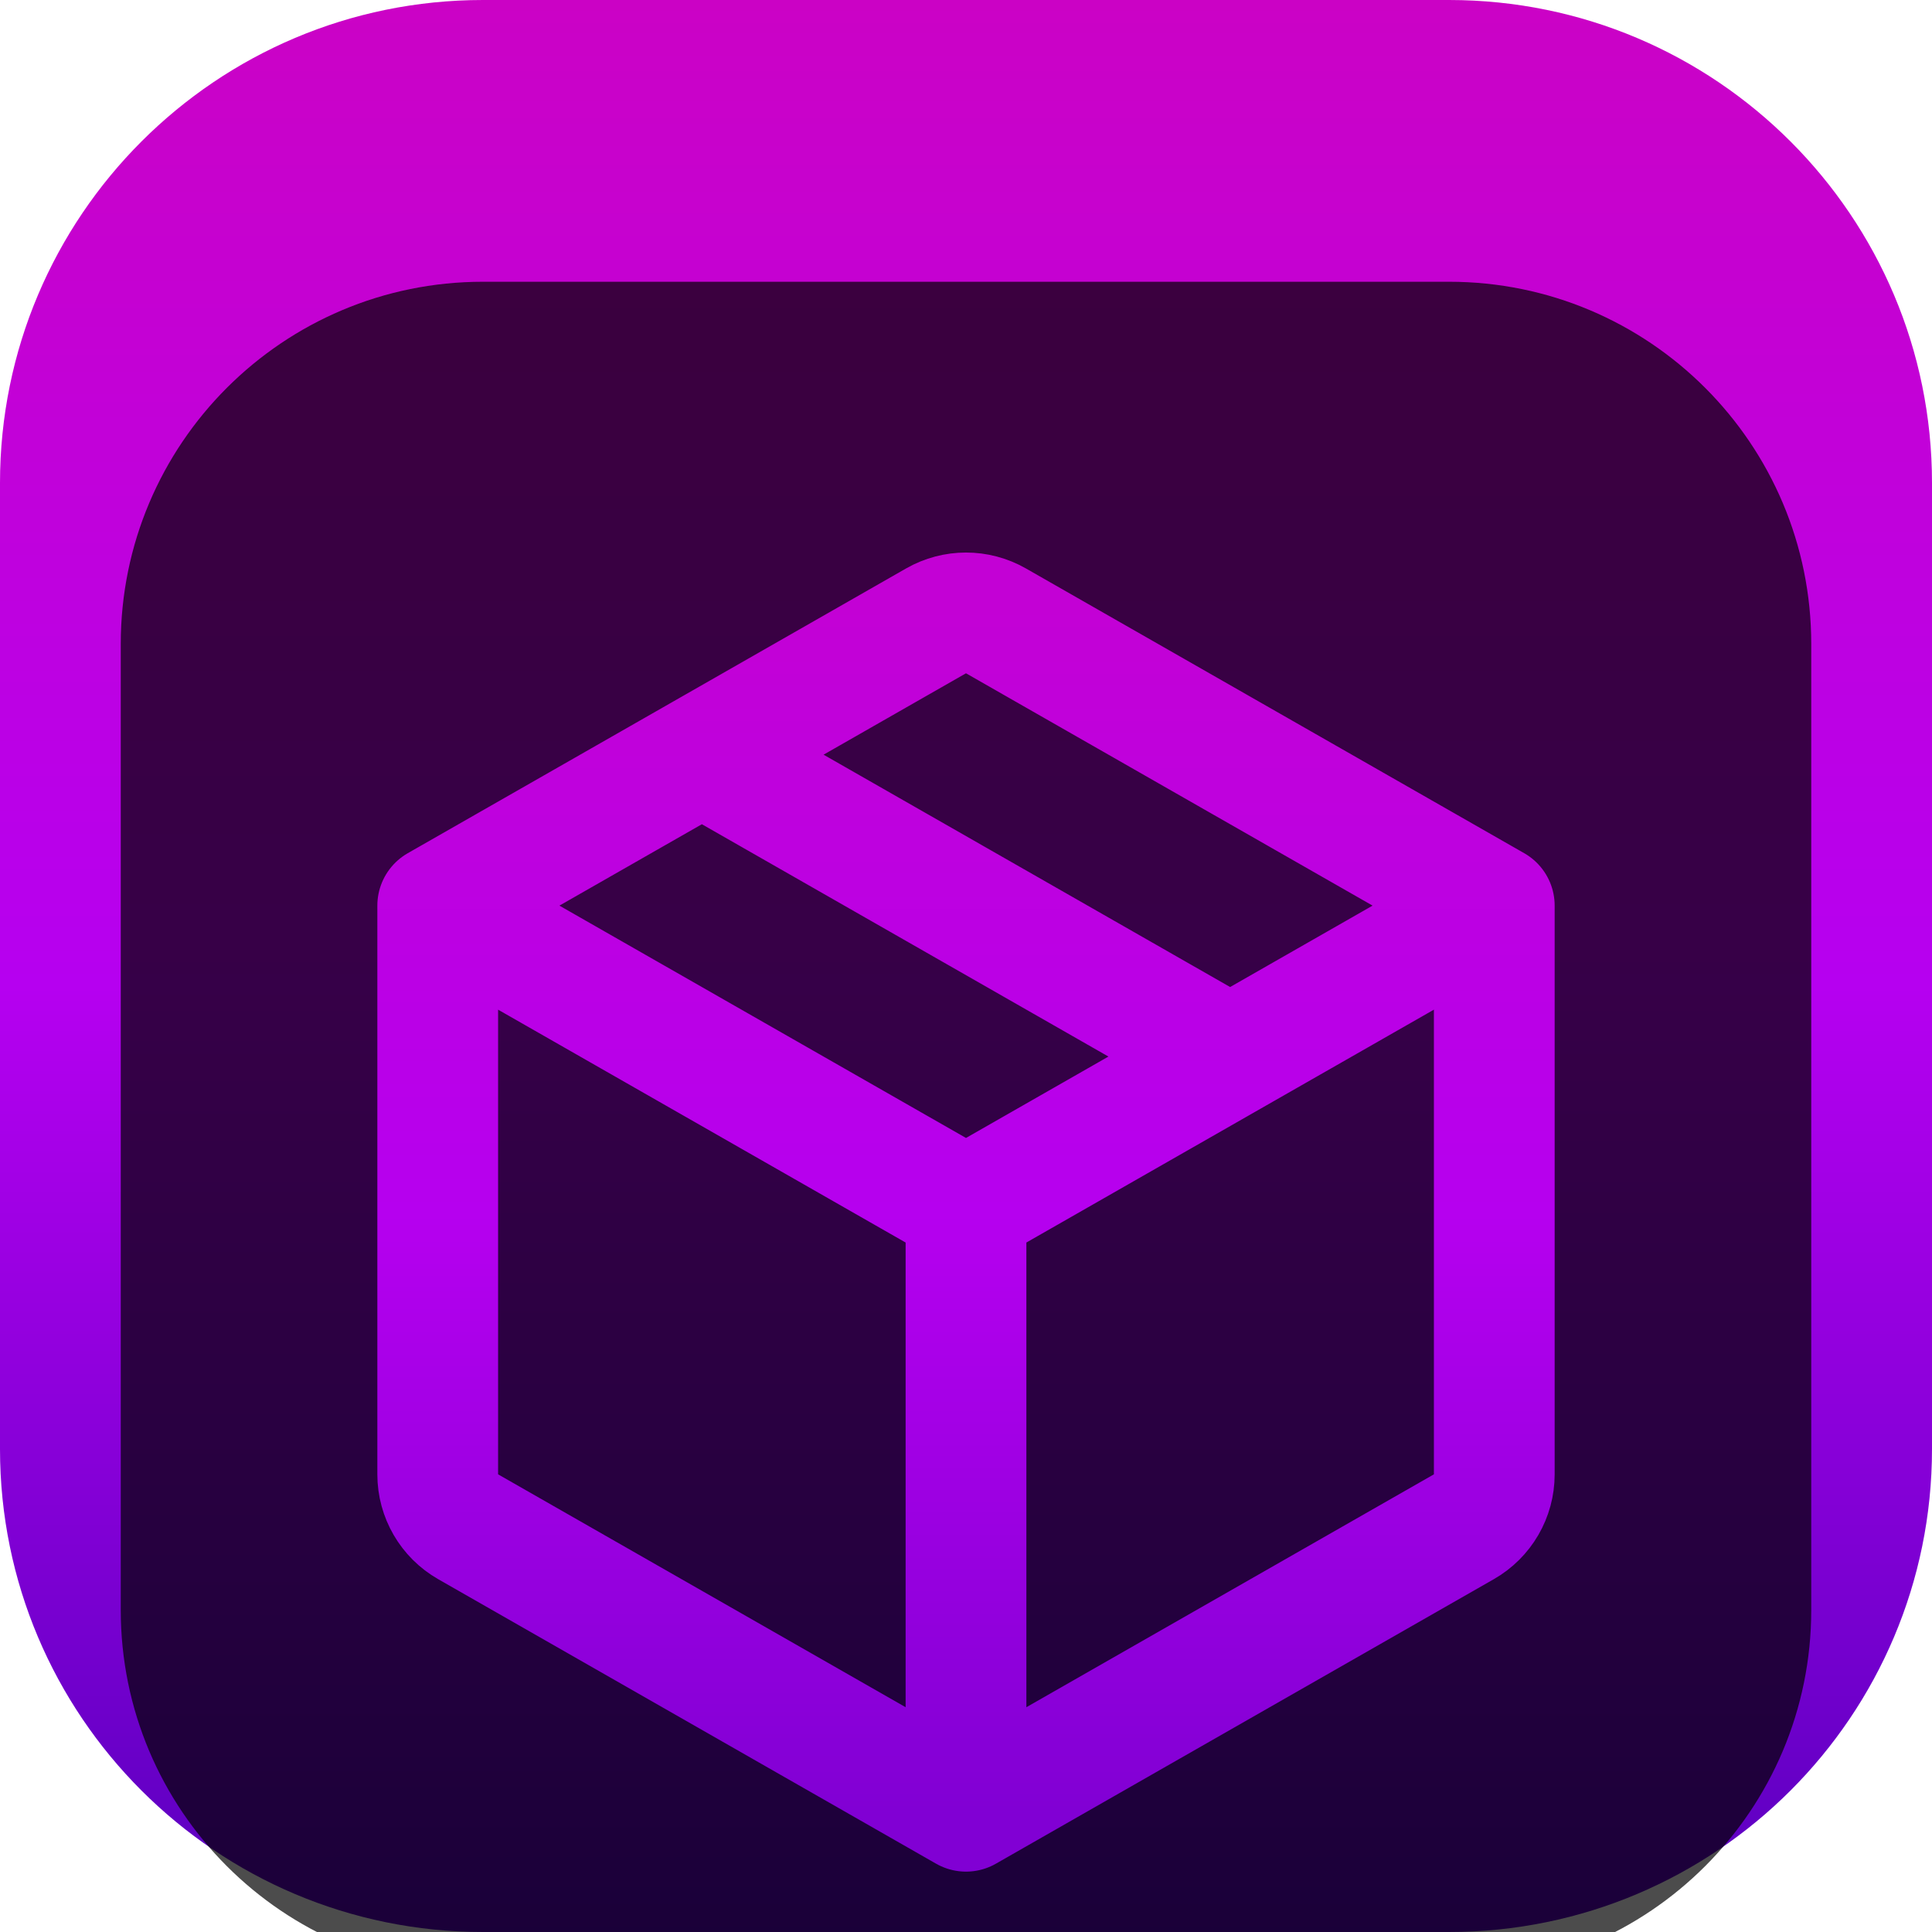 <svg width="48" height="48" viewBox="0 0 48 48" fill="none" xmlns="http://www.w3.org/2000/svg">
<g clip-path="url(#clip0_31_6861)">
<path d="M36 0H12C5.373 0 0 5.373 0 12V36C0 42.627 5.373 48 12 48H36C42.627 48 48 42.627 48 36V12C48 5.373 42.627 0 36 0Z" fill="url(#paint0_linear_31_6861)"/>
<g filter="url(#filter0_i_31_6861)">
<path d="M36 3H12C7.029 3 3 7.029 3 12V36C3 40.971 7.029 45 12 45H36C40.971 45 45 40.971 45 36V12C45 7.029 40.971 3 36 3Z" fill="black" fill-opacity="0.7"/>
<g filter="url(#filter1_d_31_6861)">
<path d="M24 39L36.369 31.932C36.837 31.665 37.125 31.168 37.125 30.63V16.5M24 39L11.631 31.932C11.163 31.665 10.875 31.168 10.875 30.63V16.5M24 39V24M37.125 16.5L24.744 9.425C24.283 9.162 23.717 9.162 23.256 9.425L17.438 12.75M37.125 16.5L30.562 20.25M10.875 16.5L24 24M10.875 16.5L17.438 12.75M24 24L30.562 20.25M17.438 12.75L30.562 20.25" stroke="url(#paint1_linear_31_6861)" stroke-width="3" stroke-linecap="round" stroke-linejoin="round"/>
</g>
</g>
</g>
<defs>
<filter id="filter0_i_31_6861" x="3" y="3" width="42" height="46" filterUnits="userSpaceOnUse" color-interpolation-filters="sRGB">
<feFlood flood-opacity="0" result="BackgroundImageFix"/>
<feBlend mode="normal" in="SourceGraphic" in2="BackgroundImageFix" result="shape"/>
<feColorMatrix in="SourceAlpha" type="matrix" values="0 0 0 0 0 0 0 0 0 0 0 0 0 0 0 0 0 0 127 0" result="hardAlpha"/>
<feOffset dy="4"/>
<feGaussianBlur stdDeviation="2"/>
<feComposite in2="hardAlpha" operator="arithmetic" k2="-1" k3="1"/>
<feColorMatrix type="matrix" values="0 0 0 0 0 0 0 0 0 0 0 0 0 0 0 0 0 0 0.25 0"/>
<feBlend mode="normal" in2="shape" result="effect1_innerShadow_31_6861"/>
</filter>
<filter id="filter1_d_31_6861" x="5.375" y="5.728" width="37.25" height="40.772" filterUnits="userSpaceOnUse" color-interpolation-filters="sRGB">
<feFlood flood-opacity="0" result="BackgroundImageFix"/>
<feColorMatrix in="SourceAlpha" type="matrix" values="0 0 0 0 0 0 0 0 0 0 0 0 0 0 0 0 0 0 127 0" result="hardAlpha"/>
<feOffset dy="2"/>
<feGaussianBlur stdDeviation="2"/>
<feComposite in2="hardAlpha" operator="out"/>
<feColorMatrix type="matrix" values="0 0 0 0 0 0 0 0 0 0 0 0 0 0 0 0 0 0 0.25 0"/>
<feBlend mode="normal" in2="BackgroundImageFix" result="effect1_dropShadow_31_6861"/>
<feBlend mode="normal" in="SourceGraphic" in2="effect1_dropShadow_31_6861" result="shape"/>
</filter>
<linearGradient id="paint0_linear_31_6861" x1="24" y1="0" x2="24" y2="48" gradientUnits="userSpaceOnUse">
<stop stop-color="#CB02C5"/>
<stop offset="0.245" stop-color="#C101DA"/>
<stop offset="0.51" stop-color="#B600F0"/>
<stop offset="0.745" stop-color="#8900D9"/>
<stop offset="1" stop-color="#5800BF"/>
</linearGradient>
<linearGradient id="paint1_linear_31_6861" x1="24" y1="9" x2="24" y2="39" gradientUnits="userSpaceOnUse">
<stop stop-color="#C301D5"/>
<stop offset="0.505" stop-color="#B600EF"/>
<stop offset="1" stop-color="#8100D4"/>
</linearGradient>
<clipPath id="clip0_31_6861">
<rect width="48" height="48" fill="white"/>
</clipPath>
</defs>
</svg>
